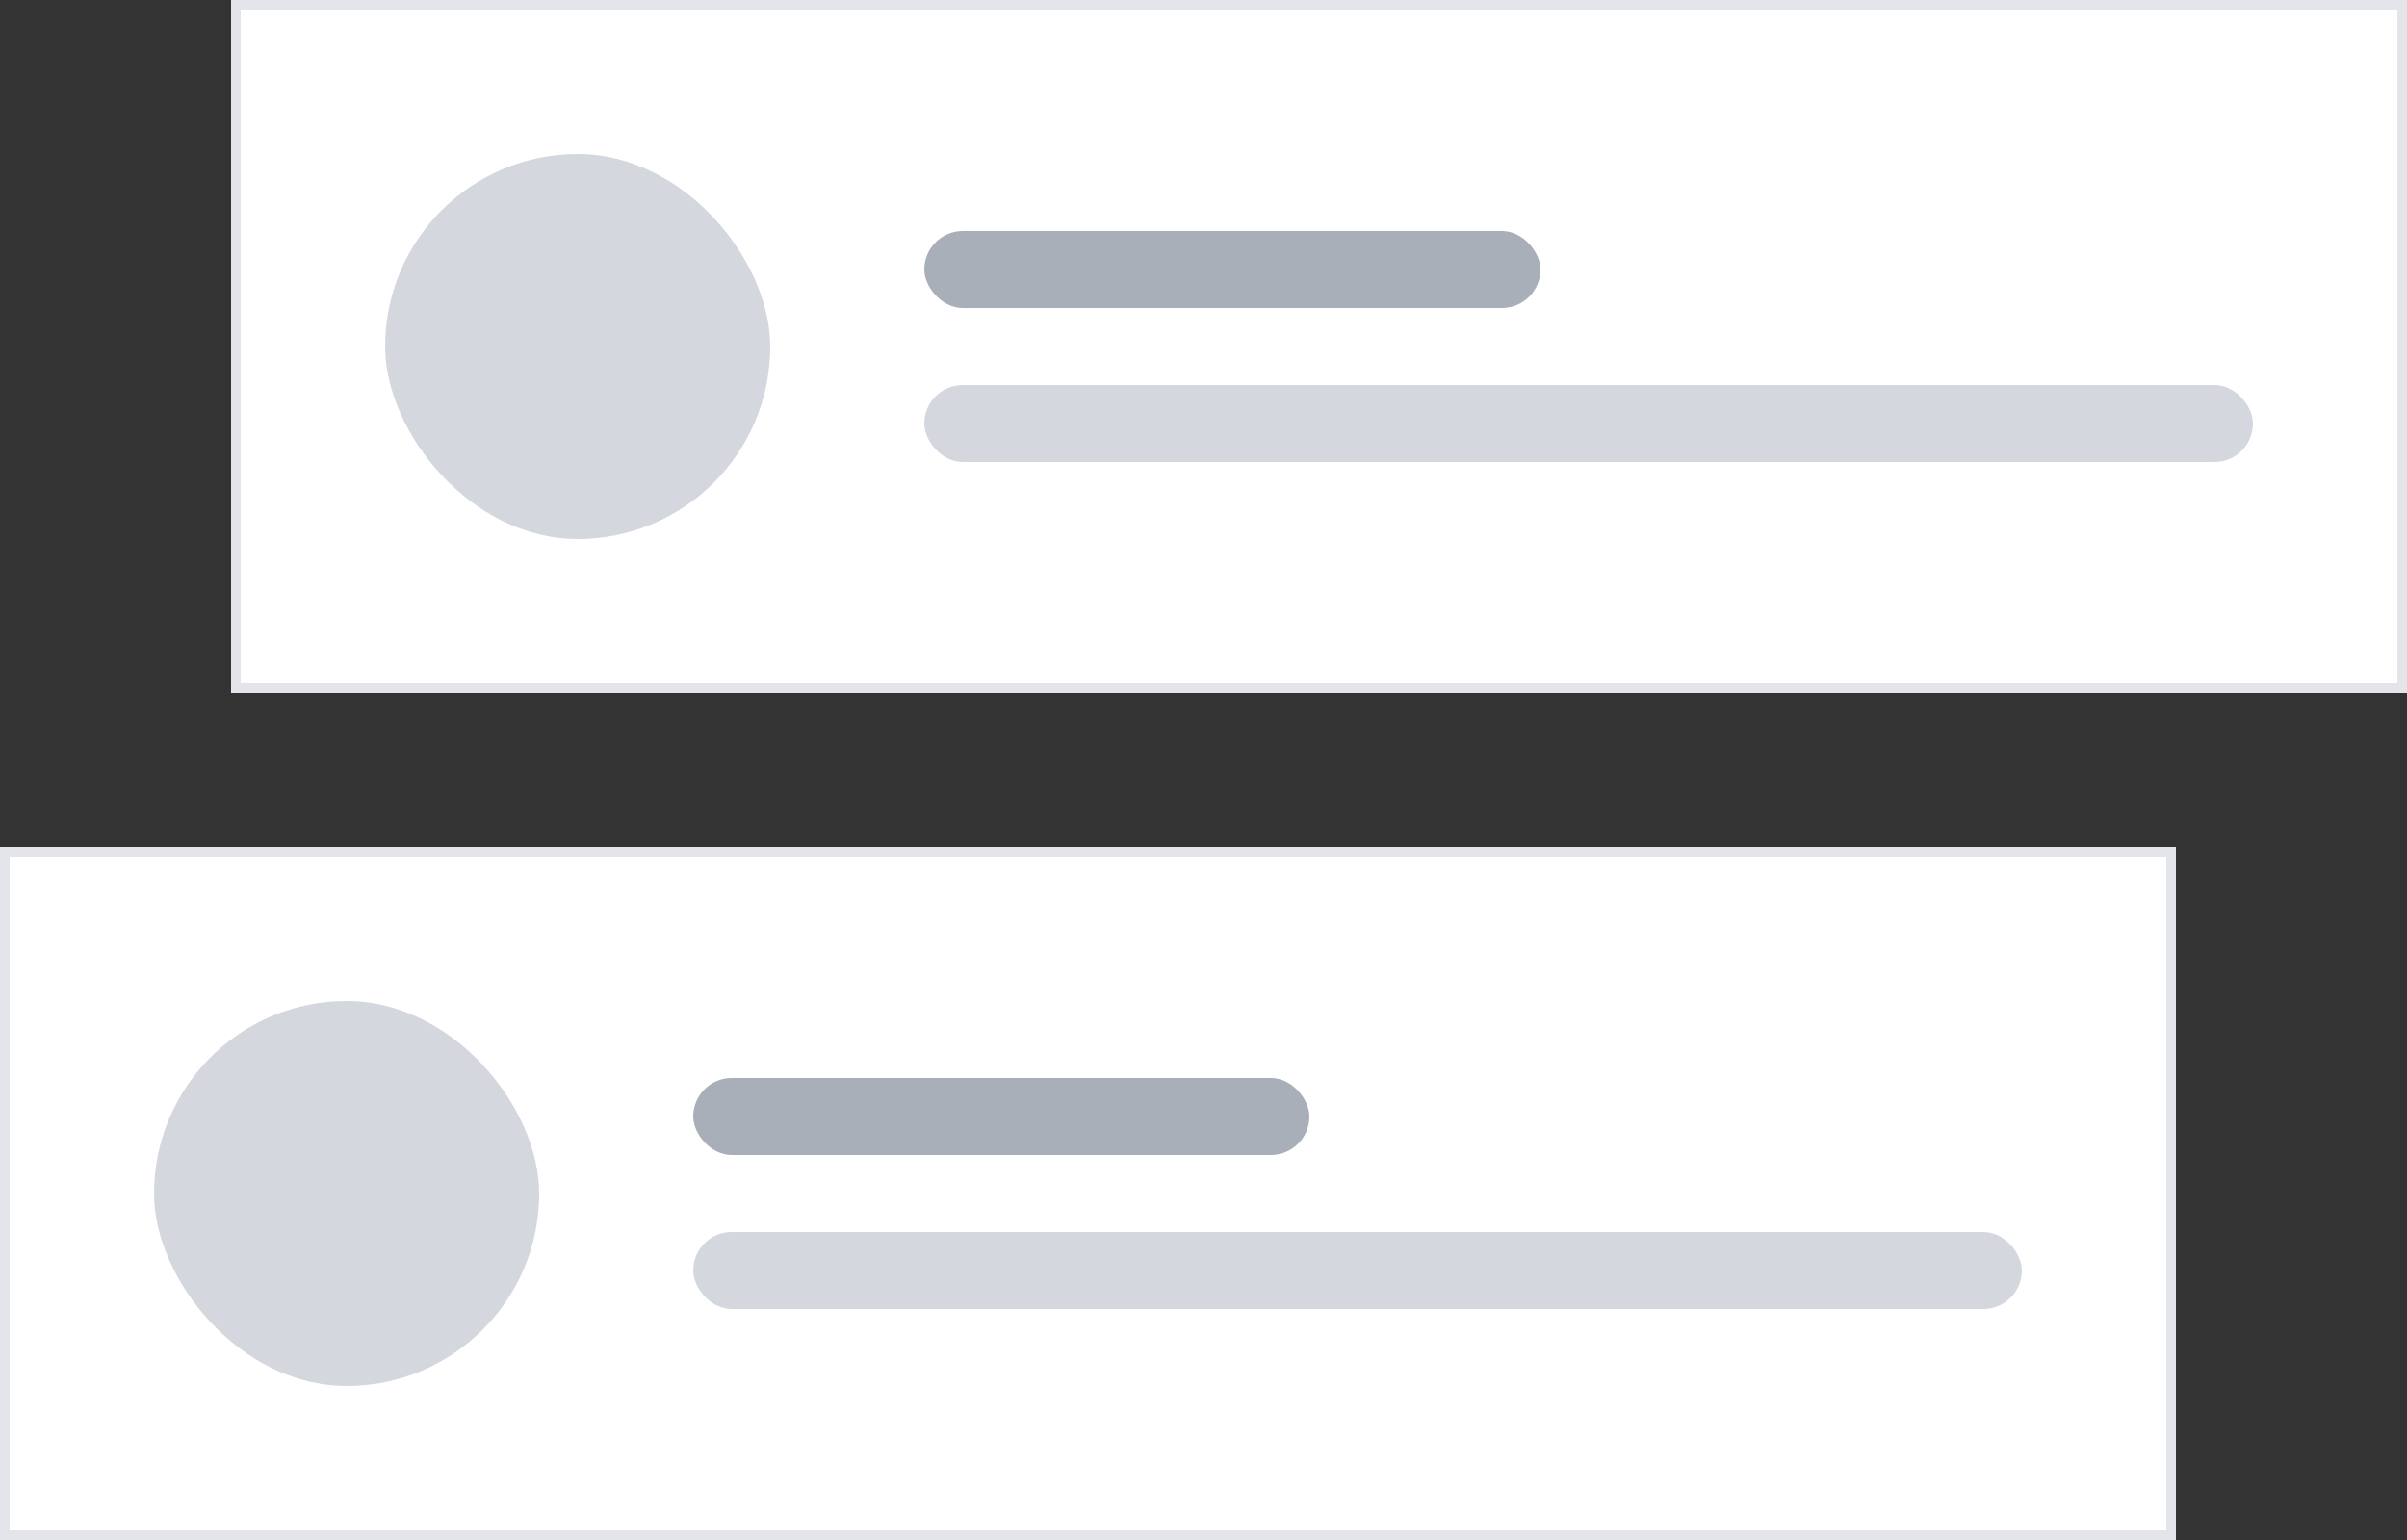 <svg width="250" height="160" viewBox="0 0 250 160" fill="none" xmlns="http://www.w3.org/2000/svg">
<rect x="0" y="0" width="250" height="160" fill="#333333" stroke="none"/>
<rect x="24.5" y="0.5" width="225" height="71" fill="white"/>
<rect x="40" y="16" width="40" height="40" rx="20" fill="#D4D7DE"/>
<rect x="96" y="24" width="64" height="8" rx="4" fill="#A9AFB9"/>
<rect x="96" y="40" width="138" height="8" rx="4" fill="#D4D7DE"/>
<rect x="24.5" y="0.5" width="225" height="71" stroke="#E3E5EA"/>
<rect x="0.5" y="88.5" width="225" height="71" fill="white"/>
<rect x="16" y="104" width="40" height="40" rx="20" fill="#D4D7DE"/>
<rect x="72" y="112" width="64" height="8" rx="4" fill="#A9AFB9"/>
<rect x="72" y="128" width="138" height="8" rx="4" fill="#D4D7DE"/>
<rect x="0.5" y="88.5" width="225" height="71" stroke="#E3E5EA"/>
</svg>

